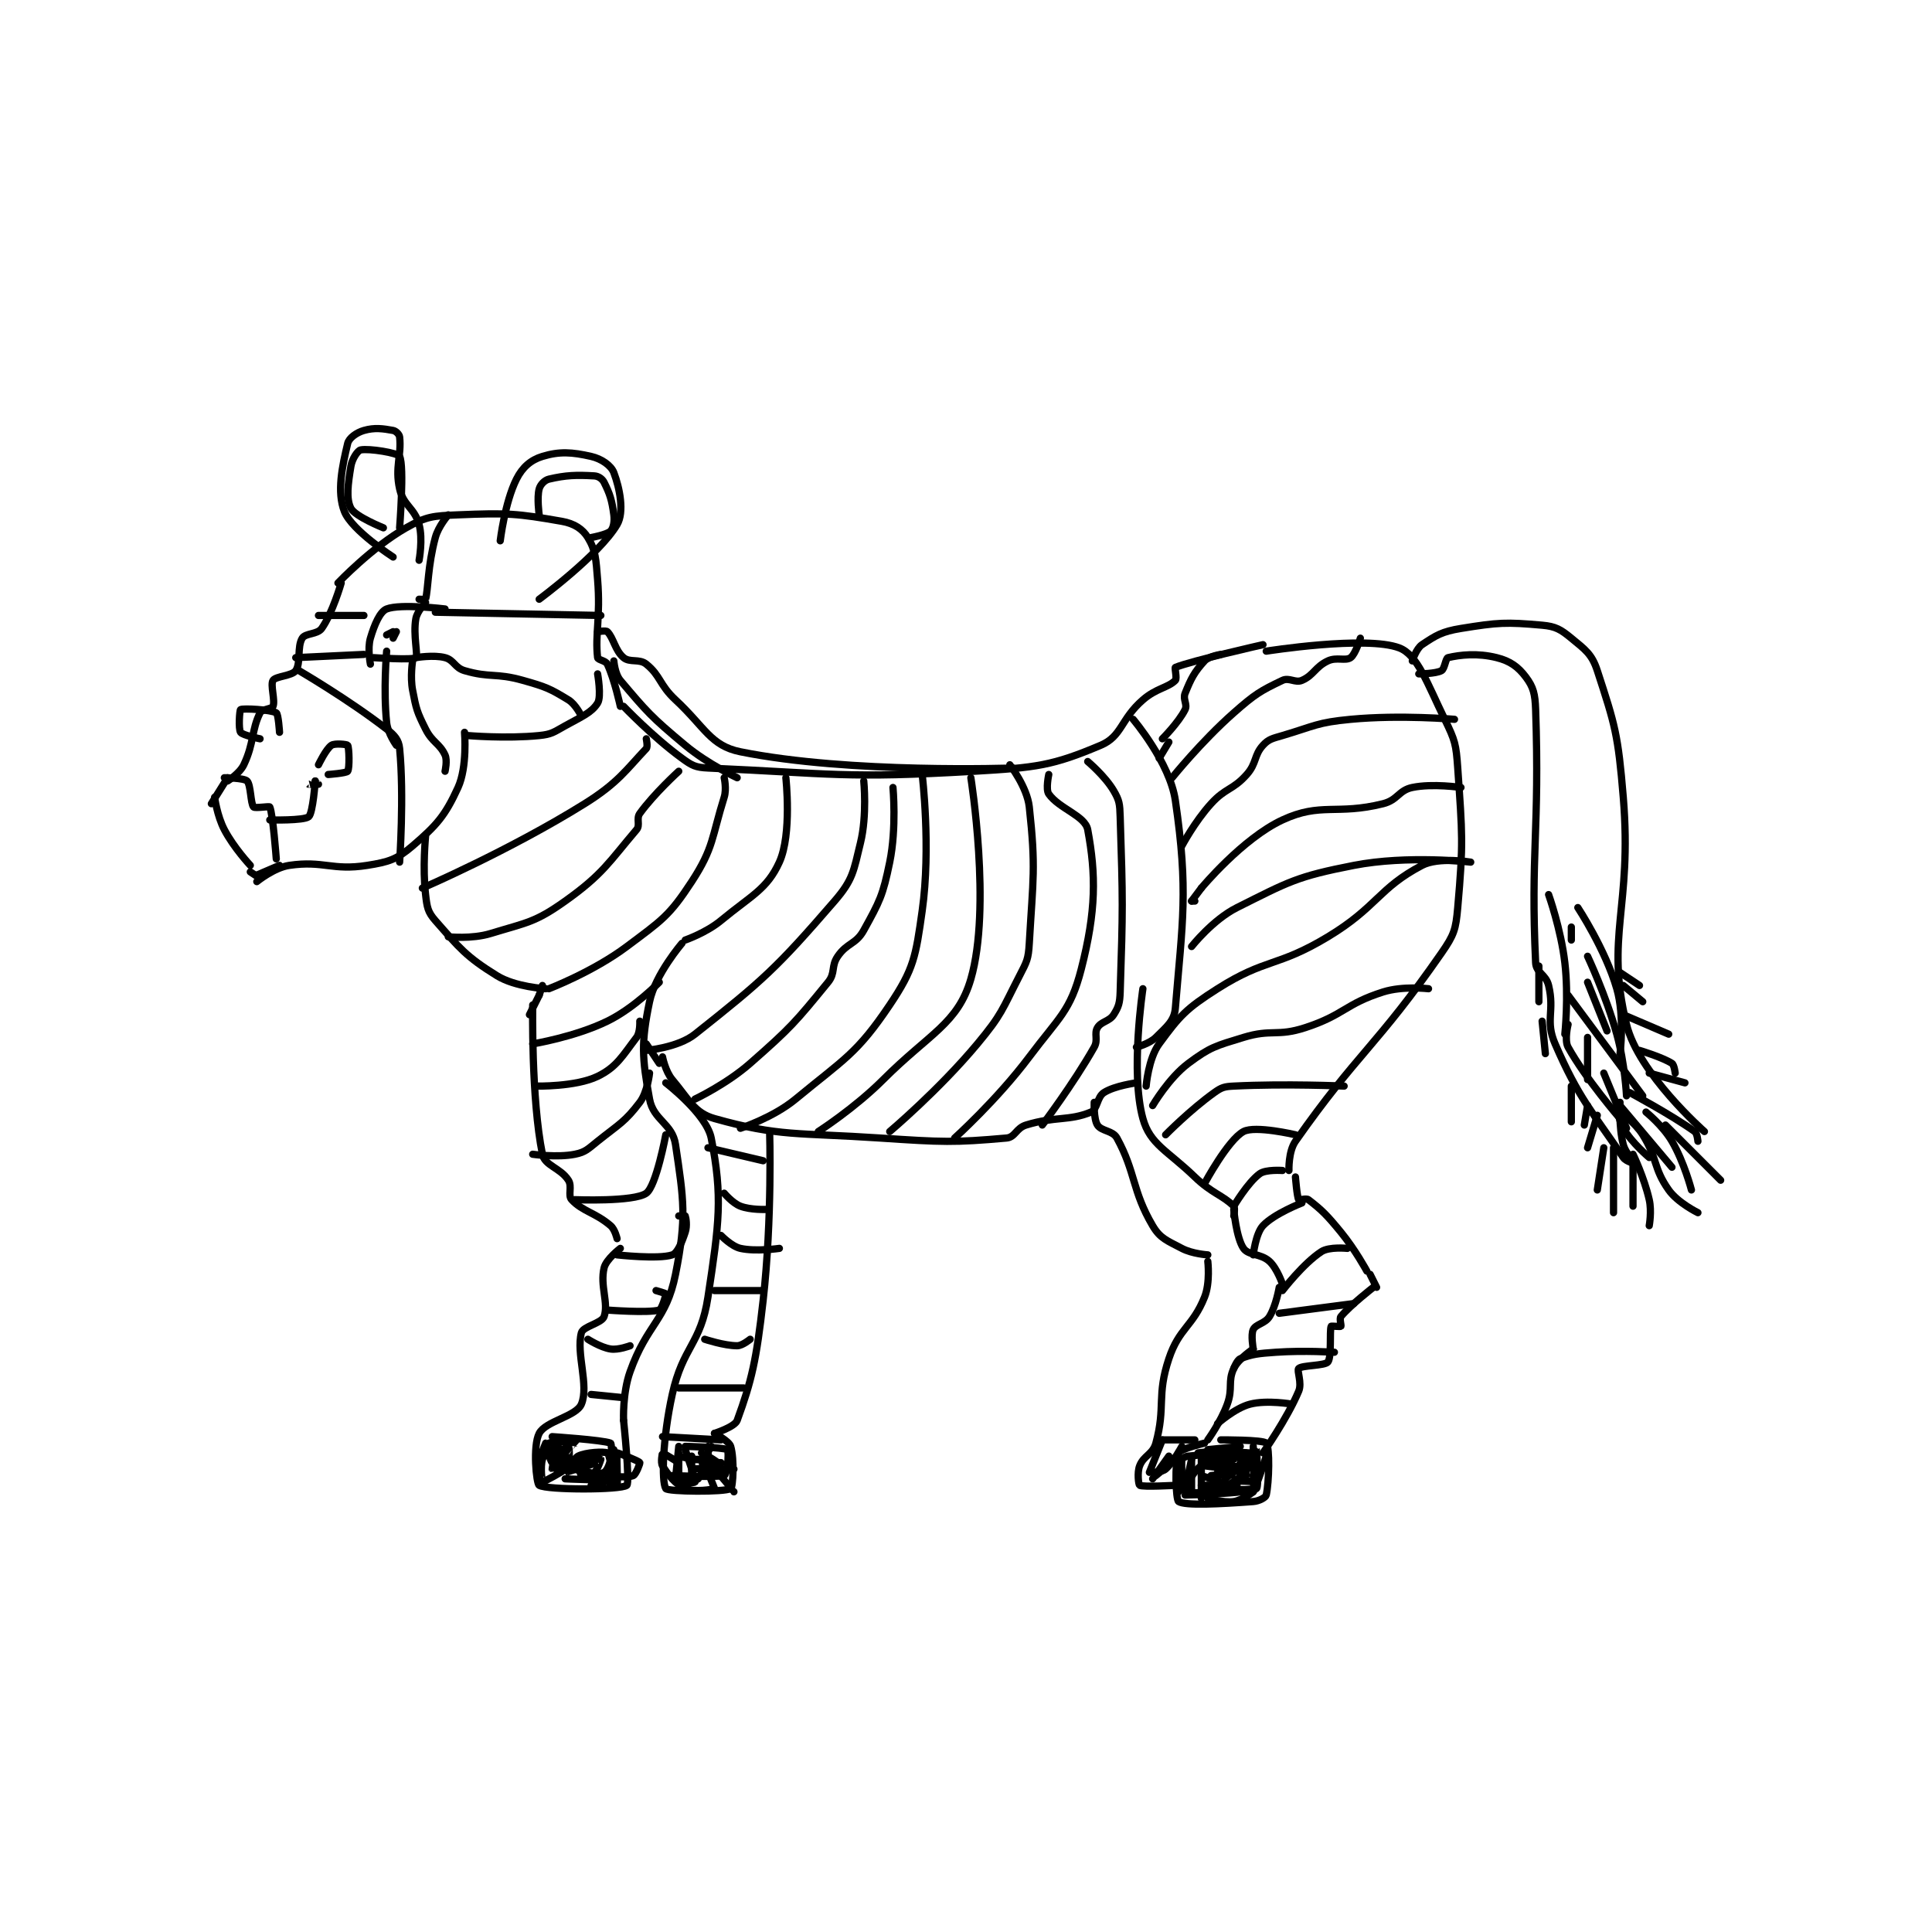 <?xml version="1.0" encoding="utf-8"?>
<!DOCTYPE svg PUBLIC "-//W3C//DTD SVG 1.1//EN" "http://www.w3.org/Graphics/SVG/1.1/DTD/svg11.dtd">
<svg viewBox="0 0 800 800" preserveAspectRatio="xMinYMin meet" xmlns="http://www.w3.org/2000/svg" version="1.1">
<g fill="none" stroke="black" stroke-linecap="round" stroke-linejoin="round" stroke-width="2.232">
<g transform="translate(87.52,178.24) scale(1.344) translate(-110,-120.133)">
<path id="0" d="M111 233.133 C111 233.133 111.754 238.846 114 243.133 C116.948 248.762 122 254.133 122 254.133 "/>
<path id="1" d="M110 235.133 L115 227.133 "/>
<path id="2" d="M114 227.133 C114 227.133 120.052 227.185 121 228.133 C122.186 229.319 122.067 235.068 123 236.133 C123.418 236.612 127.873 235.843 128 236.133 C128.979 238.37 130 252.133 130 252.133 "/>
<path id="3" d="M131 254.133 L124 257.133 "/>
<path id="4" d="M125 258.133 L122 256.133 "/>
<path id="5" d="M115 228.133 C115 228.133 118.726 225.808 120 223.133 C123.172 216.473 122.347 212.44 125 207.133 C125.574 205.986 128.675 205.946 129 205.133 C129.722 203.328 128.12 198.516 129 197.133 C129.82 195.845 134.874 195.76 136 194.133 C137.634 191.773 136.368 186.786 138 184.133 C138.973 182.553 142.675 183.01 144 181.133 C147.339 176.403 150 167.133 150 167.133 "/>
<path id="6" d="M149 167.133 C149 167.133 159.466 156.112 170 150.133 C176.279 146.569 178.304 146.454 186 146.133 C201.193 145.5 204.141 145.708 218 148.133 C221.802 148.799 224.397 150.511 226 153.133 C228.404 157.067 228.48 159.722 229 166.133 C229.942 177.752 228.174 182.977 229 190.133 C229.081 190.833 231.487 191.034 232 192.133 C234.243 196.94 236 205.133 236 205.133 "/>
<path id="7" d="M237 205.133 C237 205.133 245.959 214.526 255 221.133 C258.103 223.401 259.179 223.964 263 224.133 C301.543 225.846 305.096 227.442 345 225.133 C364.217 224.022 369.216 223.388 384 217.133 C390.601 214.341 390.113 209.122 397 203.133 C401.163 199.513 404.706 199.427 407 197.133 C407.573 196.56 406.727 193.245 407 193.133 C412.008 191.093 434 186.133 434 186.133 "/>
<path id="8" d="M435 188.133 C435 188.133 465.814 183.244 476 187.133 C481.617 189.278 484.594 198.02 490 209.133 C493.18 215.67 493.493 216.786 494 224.133 C495.426 244.815 495.764 247.022 494 267.133 C493.408 273.886 492.892 275.529 489 281.133 C469.12 309.76 463.087 311.925 444 339.133 C441.783 342.294 442 348.133 442 348.133 "/>
<path id="9" d="M444 350.133 C444 350.133 444.469 356.204 445 357.133 C445.12 357.344 447.313 356.605 448 357.133 C452.049 360.248 453.631 361.793 458 367.133 C462.457 372.58 466 379.133 466 379.133 "/>
<path id="10" d="M434 435.133 C434 435.133 441.308 424.86 445 416.133 C446.093 413.551 444.352 409.781 445 409.133 C446.018 408.115 453.083 408.326 454 407.133 C455.21 405.561 454.457 397.625 455 396.133 C455.052 395.99 457.812 396.321 458 396.133 C458.188 395.946 457.486 393.75 458 393.133 C460.968 389.572 468 384.133 468 384.133 "/>
<path id="11" d="M469 384.133 L467 380.133 "/>
<path id="12" d="M397 292.133 C397 292.133 393.086 317.946 397 332.133 C399.193 340.083 404.53 341.966 413 350.133 C418.251 355.196 421.64 355.773 425 359.133 C425.48 359.613 425 362.133 425 362.133 "/>
<path id="13" d="M425 360.133 C425 360.133 425.764 368.88 428 372.133 C429.511 374.331 433.34 373.695 436 376.133 C438.375 378.31 440 383.133 440 383.133 "/>
<path id="14" d="M417 431.133 C417 431.133 420.989 425.664 423 420.133 C424.789 415.213 423.091 413.191 425 409.133 C426.411 406.135 431 403.133 431 403.133 "/>
<path id="15" d="M431 403.133 C431 403.133 430.208 398.717 431 397.133 C431.858 395.418 434.664 395.305 436 393.133 C438.048 389.806 439 384.133 439 384.133 "/>
<path id="16" d="M416 432.133 C416 432.133 408.555 433.884 408 435.133 C406.73 437.992 407.142 449.574 408 450.133 C410.017 451.449 420.738 450.894 431 450.133 C432.851 449.996 434.84 448.854 435 448.133 C435.887 444.142 436.126 433.501 435 432.133 C434.118 431.062 421 431.133 421 431.133 "/>
<path id="17" d="M415 437.133 L415 449.133 "/>
<path id="18" d="M412 437.133 L412 447.133 "/>
<path id="19" d="M412 437.133 L410 446.133 "/>
<path id="20" d="M408 438.133 L408 447.133 "/>
<path id="21" d="M411 444.133 C411 444.133 413.063 440.19 415 439.133 C417.173 437.948 422 438.133 422 438.133 "/>
<path id="22" d="M416 439.133 L424 440.133 "/>
<path id="23" d="M415 442.133 L421 444.133 "/>
<path id="24" d="M415 445.133 L424 445.133 "/>
<path id="25" d="M417 446.133 L426 445.133 "/>
<path id="26" d="M417 445.133 C417 445.133 420.033 445.617 421 445.133 C421.846 444.71 423 442.133 423 442.133 "/>
<path id="27" d="M435 436.133 C435 436.133 432.247 444.847 431 447.133 C430.897 447.322 429 447.133 429 447.133 "/>
<path id="28" d="M431 437.133 C431 437.133 427.022 443.847 425 445.133 C424.204 445.64 420 444.133 420 444.133 "/>
<path id="29" d="M420 441.133 L429 440.133 "/>
<path id="30" d="M421 439.133 C421 439.133 427.004 439.577 429 439.133 C429.36 439.053 430 437.133 430 437.133 "/>
<path id="31" d="M419 437.133 L425 437.133 "/>
<path id="32" d="M417 437.133 L430 436.133 "/>
<path id="33" d="M421 436.133 L427 435.133 "/>
<path id="34" d="M422 435.133 L430 435.133 "/>
<path id="35" d="M419 435.133 L415 435.133 "/>
<path id="36" d="M414 435.133 L423 434.133 "/>
<path id="37" d="M417 434.133 L427 433.133 "/>
<path id="38" d="M431 433.133 L431 440.133 "/>
<path id="39" d="M431 438.133 C431 438.133 431.446 445.859 431 446.133 C429.821 446.859 418 446.133 418 446.133 "/>
<path id="40" d="M417 449.133 C417 449.133 421.769 450.595 425 450.133 C427.643 449.756 431 447.133 431 447.133 "/>
<path id="41" d="M419 447.133 C419 447.133 410.68 447.813 410 447.133 C409.169 446.302 408.795 439.392 409 437.133 C409.024 436.864 410.044 436.229 411 436.133 C419.24 435.309 427.111 434.714 429 435.133 C429.118 435.16 429.393 439.883 429 440.133 C427.483 441.099 418 442.133 418 442.133 C418 442.134 425.974 442.114 426 442.133 C426.006 442.137 422.006 445.131 422 445.133 C421.998 445.134 422.732 443.163 423 443.133 C424.73 442.941 431 444.133 431 444.133 C431 444.133 427.021 444.155 427 444.133 C427 444.133 429 442.134 429 442.133 C429 442.133 427 443.133 427 443.133 C426.924 442.981 426.695 438.514 427 438.133 C427.195 437.889 430.805 437.889 431 438.133 C431.305 438.514 431.216 442.594 431 443.133 C430.966 443.219 429.05 443.233 429 443.133 C428.8 442.733 428.483 440.686 429 439.133 C429.776 436.804 431.997 434.125 432 434.133 C432.011 434.159 432.808 445.619 432 446.133 C429.538 447.7 410 448.133 410 448.133 "/>
<path id="42" d="M249 313.133 C249 313.133 249.853 317.584 252 320.133 C257.171 326.274 258.793 330.387 265 332.133 C284.973 337.751 290.589 336.439 316 338.133 C335.281 339.419 338.766 339.576 355 338.133 C357.646 337.898 357.941 335.074 361 334.133 C369.981 331.37 374.275 332.935 381 330.133 C383.017 329.293 382.822 325.534 385 324.133 C388.307 322.007 395 321.133 395 321.133 "/>
<path id="43" d="M209 297.133 C209 297.133 208.504 325.969 212 343.133 C212.722 346.679 217.542 347.309 220 351.133 C221.243 353.066 219.775 355.815 221 357.133 C224.383 360.777 228.257 361.068 233 365.133 C234.365 366.304 235 369.133 235 369.133 "/>
<path id="44" d="M236 372.133 C236 372.133 231.633 375.474 231 378.133 C229.679 383.681 232.462 388.957 231 393.133 C230.274 395.208 224.517 396.138 224 398.133 C222.33 404.576 226.415 414.374 224 420.133 C222.414 423.916 212.986 425.315 211 429.133 C208.984 433.01 210.123 444.613 211 445.133 C213.498 446.613 236.086 446.606 238 445.133 C239.02 444.349 237 425.133 237 425.133 "/>
<path id="45" d="M237 425.133 C237 425.133 236.633 416.791 239 410.133 C244.27 395.311 250.135 394.458 253 380.133 C256.494 362.664 255.53 357.21 253 340.133 C252.04 333.65 246.187 332.66 245 326.133 C242.696 313.463 242.37 308.757 245 296.133 C246.761 287.682 255 278.133 255 278.133 "/>
<path id="46" d="M248 315.133 L244 309.133 "/>
<path id="47" d="M124 259.133 C124 259.133 129.286 254.827 134 254.133 C144.539 252.583 147.219 255.835 158 254.133 C164.714 253.073 167.149 252.291 172 248.133 C179.457 241.742 182.029 238.821 186 230.133 C188.916 223.755 188 213.133 188 213.133 "/>
<path id="48" d="M208 300.133 L211 294.133 "/>
<path id="49" d="M211 294.133 L212 291.133 "/>
<path id="50" d="M176 245.133 C176 245.133 175.039 254.808 176 263.133 C176.445 266.993 176.654 268.467 179 271.133 C186.436 279.583 188.446 282.233 198 288.133 C203.658 291.628 213 292.133 213 292.133 "/>
<path id="51" d="M480 191.133 C480 191.133 481.215 187.323 483 186.133 C487.322 183.252 489.141 182.083 495 181.133 C506.507 179.267 508.882 179.152 520 180.133 C524.174 180.502 525.736 181.445 529 184.133 C533.311 187.683 535.337 189.042 537 194.133 C542.485 210.932 543.402 213.783 545 233.133 C547.823 267.327 539.355 275.756 546 303.133 C549.673 318.265 570 336.133 570 336.133 "/>
<path id="52" d="M482 195.133 C482 195.133 487.223 195.121 489 194.133 C489.993 193.582 490.27 190.305 491 190.133 C494.721 189.258 500.077 188.653 506 190.133 C510.146 191.17 512.602 192.936 515 196.133 C517.304 199.205 517.835 201.299 518 206.133 C519.273 243.463 516.402 250.178 518 284.133 C518.147 287.263 521.17 287.673 522 291.133 C523.928 299.166 520.861 301.9 524 309.133 C531.339 326.045 535.305 329.784 545 344.133 C545.927 345.505 549 346.133 549 346.133 "/>
<path id="53" d="M549 346.133 C549 346.133 545.76 343.023 545 340.133 C543.57 334.699 544 327.133 544 327.133 "/>
<path id="54" d="M543 327.133 C543 327.133 543.216 332.101 545 335.133 C547.664 339.662 553 344.133 553 344.133 "/>
<path id="55" d="M544 330.133 C544 330.133 548.593 333.282 551 337.133 C555.656 344.583 554.218 347.382 559 354.133 C561.822 358.117 568 361.133 568 361.133 "/>
<path id="56" d="M552 330.133 C552 330.133 557.2 334.333 560 339.133 C563.791 345.632 566 354.133 566 354.133 "/>
<path id="57" d="M544 328.133 L560 347.133 "/>
<path id="58" d="M547 324.133 C547 324.133 559.681 330.905 567 336.133 C567.805 336.708 568 339.133 568 339.133 "/>
<path id="59" d="M539 318.133 L546 335.133 "/>
<path id="60" d="M528 303.133 C528 303.133 526.789 307.939 528 310.133 C533.332 319.798 544 332.133 544 332.133 "/>
<path id="61" d="M528 294.133 L551 325.133 "/>
<path id="62" d="M534 290.133 L540 305.133 "/>
<path id="63" d="M522 263.133 C522 263.133 525.795 273.774 527 284.133 C528.228 294.693 527 306.133 527 306.133 "/>
<path id="64" d="M531 267.133 C531 267.133 539.495 280.001 543 292.133 C545.498 300.78 544 312.133 544 312.133 "/>
<path id="65" d="M534 282.133 C534 282.133 539.638 294.084 543 306.133 C545.516 315.149 546 325.133 546 325.133 "/>
<path id="66" d="M558 334.133 L575 351.133 "/>
<path id="67" d="M548 343.133 C548 343.133 551.458 350.35 553 357.133 C553.815 360.719 553 365.133 553 365.133 "/>
<path id="68" d="M542 341.133 L542 361.133 "/>
<path id="69" d="M539 341.133 L537 354.133 "/>
<path id="70" d="M537 331.133 L534 341.133 "/>
<path id="71" d="M534 328.133 L533 334.133 "/>
<path id="72" d="M529 322.133 L529 333.133 "/>
<path id="73" d="M548 345.133 L548 359.133 "/>
<path id="74" d="M545 300.133 L559 306.133 "/>
<path id="75" d="M545 291.133 L551 296.133 "/>
<path id="76" d="M544 287.133 L550 291.133 "/>
<path id="77" d="M550 311.133 C550 311.133 556.976 313.209 560 315.133 C560.701 315.579 561 318.133 561 318.133 "/>
<path id="78" d="M553 318.133 L564 321.133 "/>
<path id="79" d="M534 307.133 L534 320.133 "/>
<path id="80" d="M529 277.133 L529 273.133 "/>
<path id="81" d="M519 285.133 L519 296.133 "/>
<path id="82" d="M520 302.133 L521 312.133 "/>
<path id="83" d="M166 159.133 C166 159.133 153.338 150.978 151 145.133 C148.592 139.113 150.338 131.06 152 124.133 C152.407 122.437 154.749 120.777 157 120.133 C160.299 119.191 162.826 119.556 166 120.133 C166.833 120.285 167.911 121.334 168 122.133 C168.64 127.891 166.506 131.412 168 138.133 C169.151 143.314 172.586 143.949 174 149.133 C175.231 153.647 174 160.133 174 160.133 "/>
<path id="84" d="M199 154.133 C199 154.133 200.406 142.321 204 135.133 C205.839 131.456 208.44 129.217 212 128.133 C217.271 126.529 221.135 126.8 227 128.133 C230.181 128.856 233.152 130.907 234 133.133 C235.812 137.889 237.282 145.263 235 149.133 C229.498 158.464 211 172.133 211 172.133 "/>
<path id="85" d="M159 192.133 C159 192.133 158.049 187.366 159 184.133 C160.244 179.902 161.961 175.931 164 175.133 C168.307 173.448 182 175.133 182 175.133 "/>
<path id="86" d="M160 190.133 C160 190.133 172.123 190.943 173 190.133 C173.748 189.443 172.114 183.152 173 178.133 C173.408 175.821 176 173.133 176 173.133 "/>
<path id="87" d="M167 182.133 L166 184.133 "/>
<path id="88" d="M166 182.133 L164 183.133 "/>
<path id="89" d="M382 327.133 C382 327.133 381.799 332.246 383 334.133 C384.23 336.066 387.717 335.793 389 338.133 C394.815 348.737 393.631 354.306 400 365.133 C402.339 369.11 404.452 369.726 409 372.133 C412.243 373.85 417 374.133 417 374.133 "/>
<path id="90" d="M417 376.133 C417 376.133 417.787 382.665 416 387.133 C412.331 396.306 408.171 396.62 405 406.133 C401.176 417.606 404.079 420.843 401 432.133 C400.049 435.619 397.229 435.937 396 439.133 C395.173 441.283 395.685 444.961 396 445.133 C397.06 445.711 407 445.133 407 445.133 "/>
<path id="91" d="M250 321.133 C250 321.133 262.551 330.779 264 338.133 C267.578 356.299 266.453 364.398 263 387.133 C260.775 401.783 255.273 402.279 252 417.133 C249.028 430.621 248.652 443.961 250 446.133 C250.603 447.105 268.243 447.276 270 446.133 C270.743 445.651 271.161 437.081 270 433.133 C269.511 431.472 265 429.133 265 429.133 "/>
<path id="92" d="M265 429.133 C265 429.133 271.263 427.147 272 425.133 C276.483 412.881 277.929 406.563 280 388.133 C282.854 362.737 282 336.133 282 336.133 "/>
<path id="93" d="M267 431.133 L249 430.133 "/>
<path id="94" d="M413 431.133 L403 431.133 "/>
<path id="95" d="M400 443.133 L405 436.133 "/>
<path id="96" d="M399 441.133 L403 431.133 "/>
<path id="97" d="M400 441.133 C400 441.133 402.941 441.075 404 440.133 C406.431 437.973 409 433.133 409 433.133 "/>
<path id="98" d="M401 442.133 L407 437.133 "/>
<path id="99" d="M254 433.133 L253 443.133 "/>
<path id="100" d="M254 435.133 L254 442.133 "/>
<path id="101" d="M256 434.133 L258 440.133 "/>
<path id="102" d="M258 436.133 C258 436.133 257.919 443.851 258 444.133 C258.004 444.149 260 443.133 260 443.133 "/>
<path id="103" d="M261 435.133 C261 435.133 270.995 447.13 271 447.133 C271.002 447.135 268 439.133 268 439.133 "/>
<path id="104" d="M263 433.133 C263 433.133 263.235 440.192 263 441.133 C262.985 441.192 261 441.133 261 441.133 "/>
<path id="105" d="M264 433.133 C264 433.133 262.056 436.817 261 437.133 C259.315 437.639 254 436.133 254 436.133 "/>
<path id="106" d="M257 437.133 L260 437.133 "/>
<path id="107" d="M256 433.133 C256 433.133 267.392 433.391 269 434.133 C269.276 434.261 269.292 436.796 269 439.133 C268.817 440.594 268.321 442.077 268 442.133 C264.64 442.726 252.168 442.109 252 442.133 C251.982 442.136 253.134 443.886 254 444.133 C255.684 444.615 258.821 444.313 259 444.133 C259.108 444.026 257.978 440.14 258 440.133 C258.839 439.854 271 440.133 271 440.133 C271 440.133 266.824 440.698 264 440.133 C262.628 439.859 260.996 438.136 261 438.133 C261.015 438.124 267 438.133 267 438.133 C267 438.133 263.4 438.333 263 438.133 C262.9 438.083 263 436.133 263 436.133 C263.074 436.133 266 438.039 266 438.133 C266 438.228 263.058 439.667 263 440.133 C262.859 441.262 265.106 446.043 265 446.133 C264.697 446.393 258.752 447.337 256 446.133 C252.923 444.787 250.89 442.103 249 439.133 C248.34 438.096 248.977 435.138 249 435.133 C249.125 435.108 254 438.133 254 438.133 "/>
<path id="108" d="M215 430.133 C215 430.133 230.486 431.156 233 432.133 C233.26 432.235 233.475 434.996 233 437.133 C232.578 439.033 231.846 440.65 231 441.133 C230.013 441.697 228.304 441.594 226 441.133 C221.117 440.157 217.906 439.086 216 438.133 C215.834 438.05 215.995 436.13 216 436.133 C216.02 436.146 219.096 439.942 219 440.133 C218.712 440.709 212.142 444.194 212 444.133 C211.92 444.099 211.298 439.473 212 437.133 C212.391 435.83 213.689 434.789 215 434.133 C215.874 433.696 217.521 433.75 218 434.133 C218.83 434.797 220.126 437.881 220 438.133 C219.811 438.512 215.058 440.177 215 440.133 C214.955 440.099 215.854 435.243 216 435.133 C216.046 435.099 219 437.096 219 437.133 C219 437.152 216.002 438.139 216 438.133 C215.932 437.962 216.705 432.503 217 432.133 C217.061 432.057 219.732 432.688 220 433.133 C220.382 433.77 220.358 436.776 220 437.133 C219.464 437.67 215.448 438.454 215 438.133 C214.343 437.664 213.023 432.139 213 432.133 C212.995 432.132 211 437.133 211 437.133 C211 437.133 212.758 432.651 214 432.133 C216.199 431.217 222.921 432.054 223 432.133 C223.009 432.142 218.995 437.13 219 437.133 C219.128 437.225 229.649 436.977 230 437.133 C230.007 437.137 229.072 440.24 228 441.133 C227.028 441.943 224.312 442.321 224 442.133 C223.688 441.946 222.904 438.21 223 438.133 C223.262 437.923 229.001 438.132 229 438.133 C228.998 438.135 220.052 441.151 220 441.133 C219.991 441.13 221.581 436.843 223 436.133 C225.45 434.908 230.906 434.696 232 435.133 C232.382 435.286 233.215 438.2 233 440.133 C232.815 441.803 232.072 443.24 231 444.133 C230.028 444.943 227.007 445.137 227 445.133 C226.998 445.132 228.476 443.133 229 443.133 C230.571 443.133 234.93 445.227 235 445.133 C235.28 444.759 234.77 435.363 235 435.133 C235.092 435.041 241.581 437.547 242 438.133 C242.135 438.322 240.826 441.766 240 442.133 C238.47 442.813 233.242 442.456 233 442.133 C232.666 441.688 234 434.133 234 434.133 C234 434.134 235.32 442.941 235 443.133 C233.836 443.832 219 443.133 219 443.133 "/>
<path id="109" d="M128 240.133 C128 240.133 138.529 240.394 140 239.133 C141.307 238.013 142 228.133 142 228.133 "/>
<path id="110" d="M142 228.133 C142 228.133 139.999 229.133 140 229.133 C140.002 229.135 143 229.133 143 229.133 "/>
<path id="111" d="M125 215.133 C125 215.133 119.6 214.033 119 213.133 C118.3 212.084 118.696 206.299 119 206.133 C119.833 205.679 128.304 206.144 130 207.133 C130.659 207.518 131 213.133 131 213.133 "/>
<path id="112" d="M143 223.133 C143 223.133 145.327 218.249 147 217.133 C148.046 216.436 151.824 216.852 152 217.133 C152.449 217.852 152.626 224.195 152 225.133 C151.609 225.72 146 226.133 146 226.133 "/>
<path id="113" d="M137 194.133 C137 194.133 152.168 202.973 164 212.133 C166.499 214.068 167.741 215.478 168 218.133 C169.419 232.679 168 253.133 168 253.133 "/>
<path id="114" d="M189 214.133 C189 214.133 200.791 215.154 211 214.133 C214.851 213.748 215.422 213.121 219 211.133 C224.14 208.278 227.157 207.082 229 204.133 C230.252 202.131 229 195.133 229 195.133 "/>
<path id="115" d="M175 261.133 C175 261.133 201.896 249.532 225 235.133 C235.328 228.697 237.922 224.531 244 218.133 C244.52 217.586 244 215.133 244 215.133 "/>
<path id="116" d="M183 276.133 C183 276.133 190.246 276.892 196 275.133 C207.268 271.69 209.685 271.758 219 265.133 C230.646 256.852 232.562 253.038 241 243.133 C242.212 241.711 240.834 239.748 242 238.133 C246.417 232.018 254 225.133 254 225.133 "/>
<path id="117" d="M214 292.133 C214 292.133 227.643 286.901 238 279.133 C248.74 271.078 251.078 269.747 258 259.133 C264.813 248.687 264.126 245.531 268 233.133 C268.798 230.579 268 227.133 268 227.133 "/>
<path id="118" d="M209 309.133 C209 309.133 221.958 307.026 232 302.133 C240.306 298.087 248 290.133 248 290.133 "/>
<path id="119" d="M210 322.133 C210 322.133 222.223 322.412 229 319.133 C234.9 316.278 236.713 312.74 241 307.133 C242.167 305.607 242 302.133 242 302.133 "/>
<path id="120" d="M209 343.133 C209 343.133 216.546 344.224 222 343.133 C225.272 342.479 225.969 341.558 229 339.133 C235.716 333.761 237.355 333.229 242 327.133 C244.393 323.993 245 318.133 245 318.133 "/>
<path id="121" d="M222 357.133 C222 357.133 240.195 357.851 244 355.133 C247.063 352.946 250 337.133 250 337.133 "/>
<path id="122" d="M235 374.133 C235 374.133 247.719 375.56 252 374.133 C253.595 373.602 254.909 370.406 256 367.133 C256.654 365.17 256.216 362.672 256 362.133 C255.965 362.047 254 362.133 254 362.133 "/>
<path id="123" d="M232 391.133 C232 391.133 244.508 392.103 248 391.133 C248.74 390.928 250.084 386.636 250 386.133 C249.973 385.972 247 385.133 247 385.133 "/>
<path id="124" d="M226 400.133 C226 400.133 229.909 402.658 233 403.133 C235.422 403.506 239 402.133 239 402.133 "/>
<path id="125" d="M227 417.133 L237 418.133 "/>
<path id="126" d="M256 277.133 C256 277.133 262.453 274.897 267 271.133 C276.37 263.379 281.184 261.528 285 253.133 C288.922 244.506 287 227.133 287 227.133 "/>
<path id="127" d="M244 311.133 C244 311.133 253.72 310.321 259 306.133 C280.025 289.458 284.095 285.847 302 265.133 C307.707 258.531 307.859 255.937 310 247.133 C312.066 238.64 311 228.133 311 228.133 "/>
<path id="128" d="M259 326.133 C259 326.133 268.673 321.567 276 315.133 C288.63 304.044 289.934 302.436 300 290.133 C302.358 287.252 300.857 285.25 303 282.133 C305.875 277.951 308.599 278.485 311 274.133 C315.915 265.225 316.89 263.451 319 253.133 C321.163 242.557 320 230.133 320 230.133 "/>
<path id="129" d="M273 335.133 C273 335.133 283.056 331.87 290 326.133 C305.05 313.701 308.877 312.189 319 297.133 C326.457 286.044 327.013 282.238 329 268.133 C331.744 248.651 329 226.133 329 226.133 "/>
<path id="130" d="M297 336.133 C297 336.133 308.144 328.989 317 320.133 C331.268 305.865 340 302.91 344 289.133 C350.385 267.142 344 227.133 344 227.133 "/>
<path id="131" d="M319 336.133 C319 336.133 334.149 323.354 346 309.133 C353.621 299.988 353.546 298.701 359 288.133 C361.273 283.729 361.72 282.991 362 278.133 C363.157 258.076 364.06 255.02 362 236.133 C361.33 229.993 356 223.133 356 223.133 "/>
<path id="132" d="M339 338.133 C339 338.133 352.079 326.361 362 313.133 C371.158 300.923 374.674 299.069 378 286.133 C382.652 268.043 382.568 257.003 380 243.133 C379.203 238.832 371.22 236.695 368 232.133 C367.008 230.728 368 226.133 368 226.133 "/>
<path id="133" d="M366 334.133 C366 334.133 375.519 321.57 382 310.133 C383.287 307.862 381.892 305.98 383 304.133 C384.175 302.175 386.66 302.239 388 300.133 C389.543 297.708 389.889 296.528 390 293.133 C390.851 267.19 390.844 265.306 390 239.133 C389.874 235.225 389.784 234.165 388 231.133 C385.336 226.605 380 222.133 380 222.133 "/>
<path id="134" d="M395 310.133 C395 310.133 399.037 309.097 401 307.133 C404.272 303.861 406.675 302.089 407 298.133 C409.192 271.462 411.075 262.031 407 234.133 C405.287 222.408 394 209.133 394 209.133 "/>
<path id="135" d="M420 426.133 C420 426.133 425.33 421.352 430 420.133 C435.25 418.764 443 420.133 443 420.133 "/>
<path id="136" d="M425 409.133 C425 409.133 426.014 406.513 427 406.133 C430.68 404.718 432.546 404.509 438 404.133 C446.813 403.526 456 404.133 456 404.133 "/>
<path id="137" d="M439 392.133 L462 389.133 "/>
<path id="138" d="M440 385.133 C440 385.133 446.429 376.754 452 373.133 C454.434 371.551 460 372.133 460 372.133 "/>
<path id="139" d="M431 374.133 C431 374.133 431.741 367.543 434 365.133 C437.49 361.41 446 358.133 446 358.133 "/>
<path id="140" d="M425 359.133 C425 359.133 429.275 351.865 433 349.133 C434.879 347.755 440 348.133 440 348.133 "/>
<path id="141" d="M416 352.133 C416 352.133 423.206 338.701 428 336.133 C431.603 334.203 444 337.133 444 337.133 "/>
<path id="142" d="M404 337.133 C404 337.133 411.559 329.449 419 324.133 C421.276 322.507 422.112 322.278 425 322.133 C441.099 321.328 459 322.133 459 322.133 "/>
<path id="143" d="M400 328.133 C400 328.133 404.947 319.673 411 315.133 C417.709 310.101 419.459 309.743 428 307.133 C436.749 304.46 438.301 306.966 447 304.133 C459.011 300.223 459.29 296.831 471 293.133 C477.102 291.207 485 292.133 485 292.133 "/>
<path id="144" d="M398 322.133 C398 322.133 398.678 313.663 402 309.133 C408.296 300.548 410.243 298.325 420 292.133 C434.964 282.637 438.344 285.577 454 276.133 C469.161 266.989 469.61 261.133 483 254.133 C488.132 251.451 498 253.133 498 253.133 C498 253.133 478.57 250.911 462 254.133 C444.361 257.563 441.916 259.175 426 267.133 C418.51 270.878 412 279.133 412 279.133 "/>
<path id="145" d="M415 261.133 C415 261.133 427.659 245.863 440 240.133 C451.834 234.639 456.716 238.704 471 235.133 C475.54 233.998 475.774 231.014 480 230.133 C486.312 228.818 495 230.133 495 230.133 "/>
<path id="146" d="M415 261.133 L412 265.133 "/>
<path id="147" d="M412 265.133 L413 265.133 "/>
<path id="148" d="M409 248.133 C409 248.133 412.931 240.709 418 235.133 C422.547 230.132 424.661 231.014 429 226.133 C432.106 222.638 431.182 220.207 434 217.133 C435.763 215.21 436.916 215.047 440 214.133 C450.063 211.152 450.646 210.11 461 209.133 C476.43 207.678 493 209.133 493 209.133 "/>
<path id="149" d="M406 227.133 C406 227.133 414.951 216 425 207.133 C431.533 201.369 433.241 200.352 440 197.133 C442.052 196.156 443.947 198.013 446 197.133 C449.617 195.583 450.095 192.956 454 191.133 C456.7 189.874 459.409 191.247 461 190.133 C462.487 189.092 464 184.133 464 184.133 "/>
<path id="150" d="M403 215.133 C403 215.133 407.999 210.136 410 206.133 C410.8 204.532 409.256 202.992 410 201.133 C411.844 196.523 412.886 194.53 416 191.133 C417.322 189.691 421 189.133 421 189.133 "/>
<path id="151" d="M405 216.133 L402 221.133 "/>
<path id="152" d="M263 341.133 L280 345.133 "/>
<path id="153" d="M268 355.133 C268 355.133 270.557 358.194 273 359.133 C276.133 360.338 281 360.133 281 360.133 "/>
<path id="154" d="M267 368.133 C267 368.133 270.246 371.521 273 372.133 C277.798 373.2 285 372.133 285 372.133 "/>
<path id="155" d="M265 385.133 L280 385.133 "/>
<path id="156" d="M276 400.133 C276 400.133 273.601 402.133 272 402.133 C267.998 402.133 262 400.133 262 400.133 "/>
<path id="157" d="M274 415.133 L254 415.133 "/>
<path id="158" d="M167 217.133 C167 217.133 164.345 213.463 164 210.133 C162.963 200.112 164 188.133 164 188.133 "/>
<path id="159" d="M172 191.133 C172 191.133 171.215 196.011 172 200.133 C173.113 205.979 173.342 206.817 176 212.133 C178.089 216.31 180.34 216.538 182 220.133 C182.77 221.803 182 225.133 182 225.133 "/>
<path id="160" d="M173 190.133 C173 190.133 178.475 189.193 182 190.133 C184.768 190.871 184.982 193.253 188 194.133 C195.948 196.452 197.517 194.747 206 197.133 C213.062 199.12 214.306 199.654 220 203.133 C222.274 204.523 224 208.133 224 208.133 "/>
<path id="161" d="M179 176.133 L230 177.133 "/>
<path id="162" d="M174 172.133 C174 172.133 175.978 172.215 176 172.133 C176.814 169.042 176.673 161.777 179 153.133 C179.949 149.609 183 146.133 183 146.133 "/>
<path id="163" d="M157 177.133 L143 177.133 "/>
<path id="164" d="M157 189.133 L136 190.133 "/>
<path id="165" d="M211 146.133 C211 146.133 210.26 140.846 211 138.133 C211.353 136.839 212.647 135.452 214 135.133 C219.197 133.911 222.433 133.806 228 134.133 C229.245 134.207 230.452 135.036 231 136.133 C232.802 139.738 233.396 141.605 234 146.133 C234.282 148.252 233.839 150.294 233 151.133 C231.881 152.252 227 153.133 227 153.133 "/>
<path id="166" d="M163 150.133 C163 150.133 154.331 146.662 153 144.133 C151.464 141.215 152.091 136.589 153 131.133 C153.385 128.825 155.102 126.313 156 126.133 C158.604 125.613 167.458 127.049 168 128.133 C169.491 131.116 168 150.133 168 150.133 "/>
<path id="167" d="M229 182.133 C229 182.133 231.561 181.694 232 182.133 C233.902 184.035 234.387 187.956 237 190.133 C238.941 191.751 241.845 190.383 244 192.133 C248.481 195.774 247.959 198.44 253 203.133 C262.142 211.644 263.793 217.274 273 219.133 C306.693 225.937 357 224.133 357 224.133 "/>
<path id="168" d="M234 191.133 C234 191.133 234.298 195.122 236 197.133 C244.168 206.786 245.456 208.346 256 217.133 C262.998 222.965 272 227.133 272 227.133 "/>
</g>
</g>
</svg>
